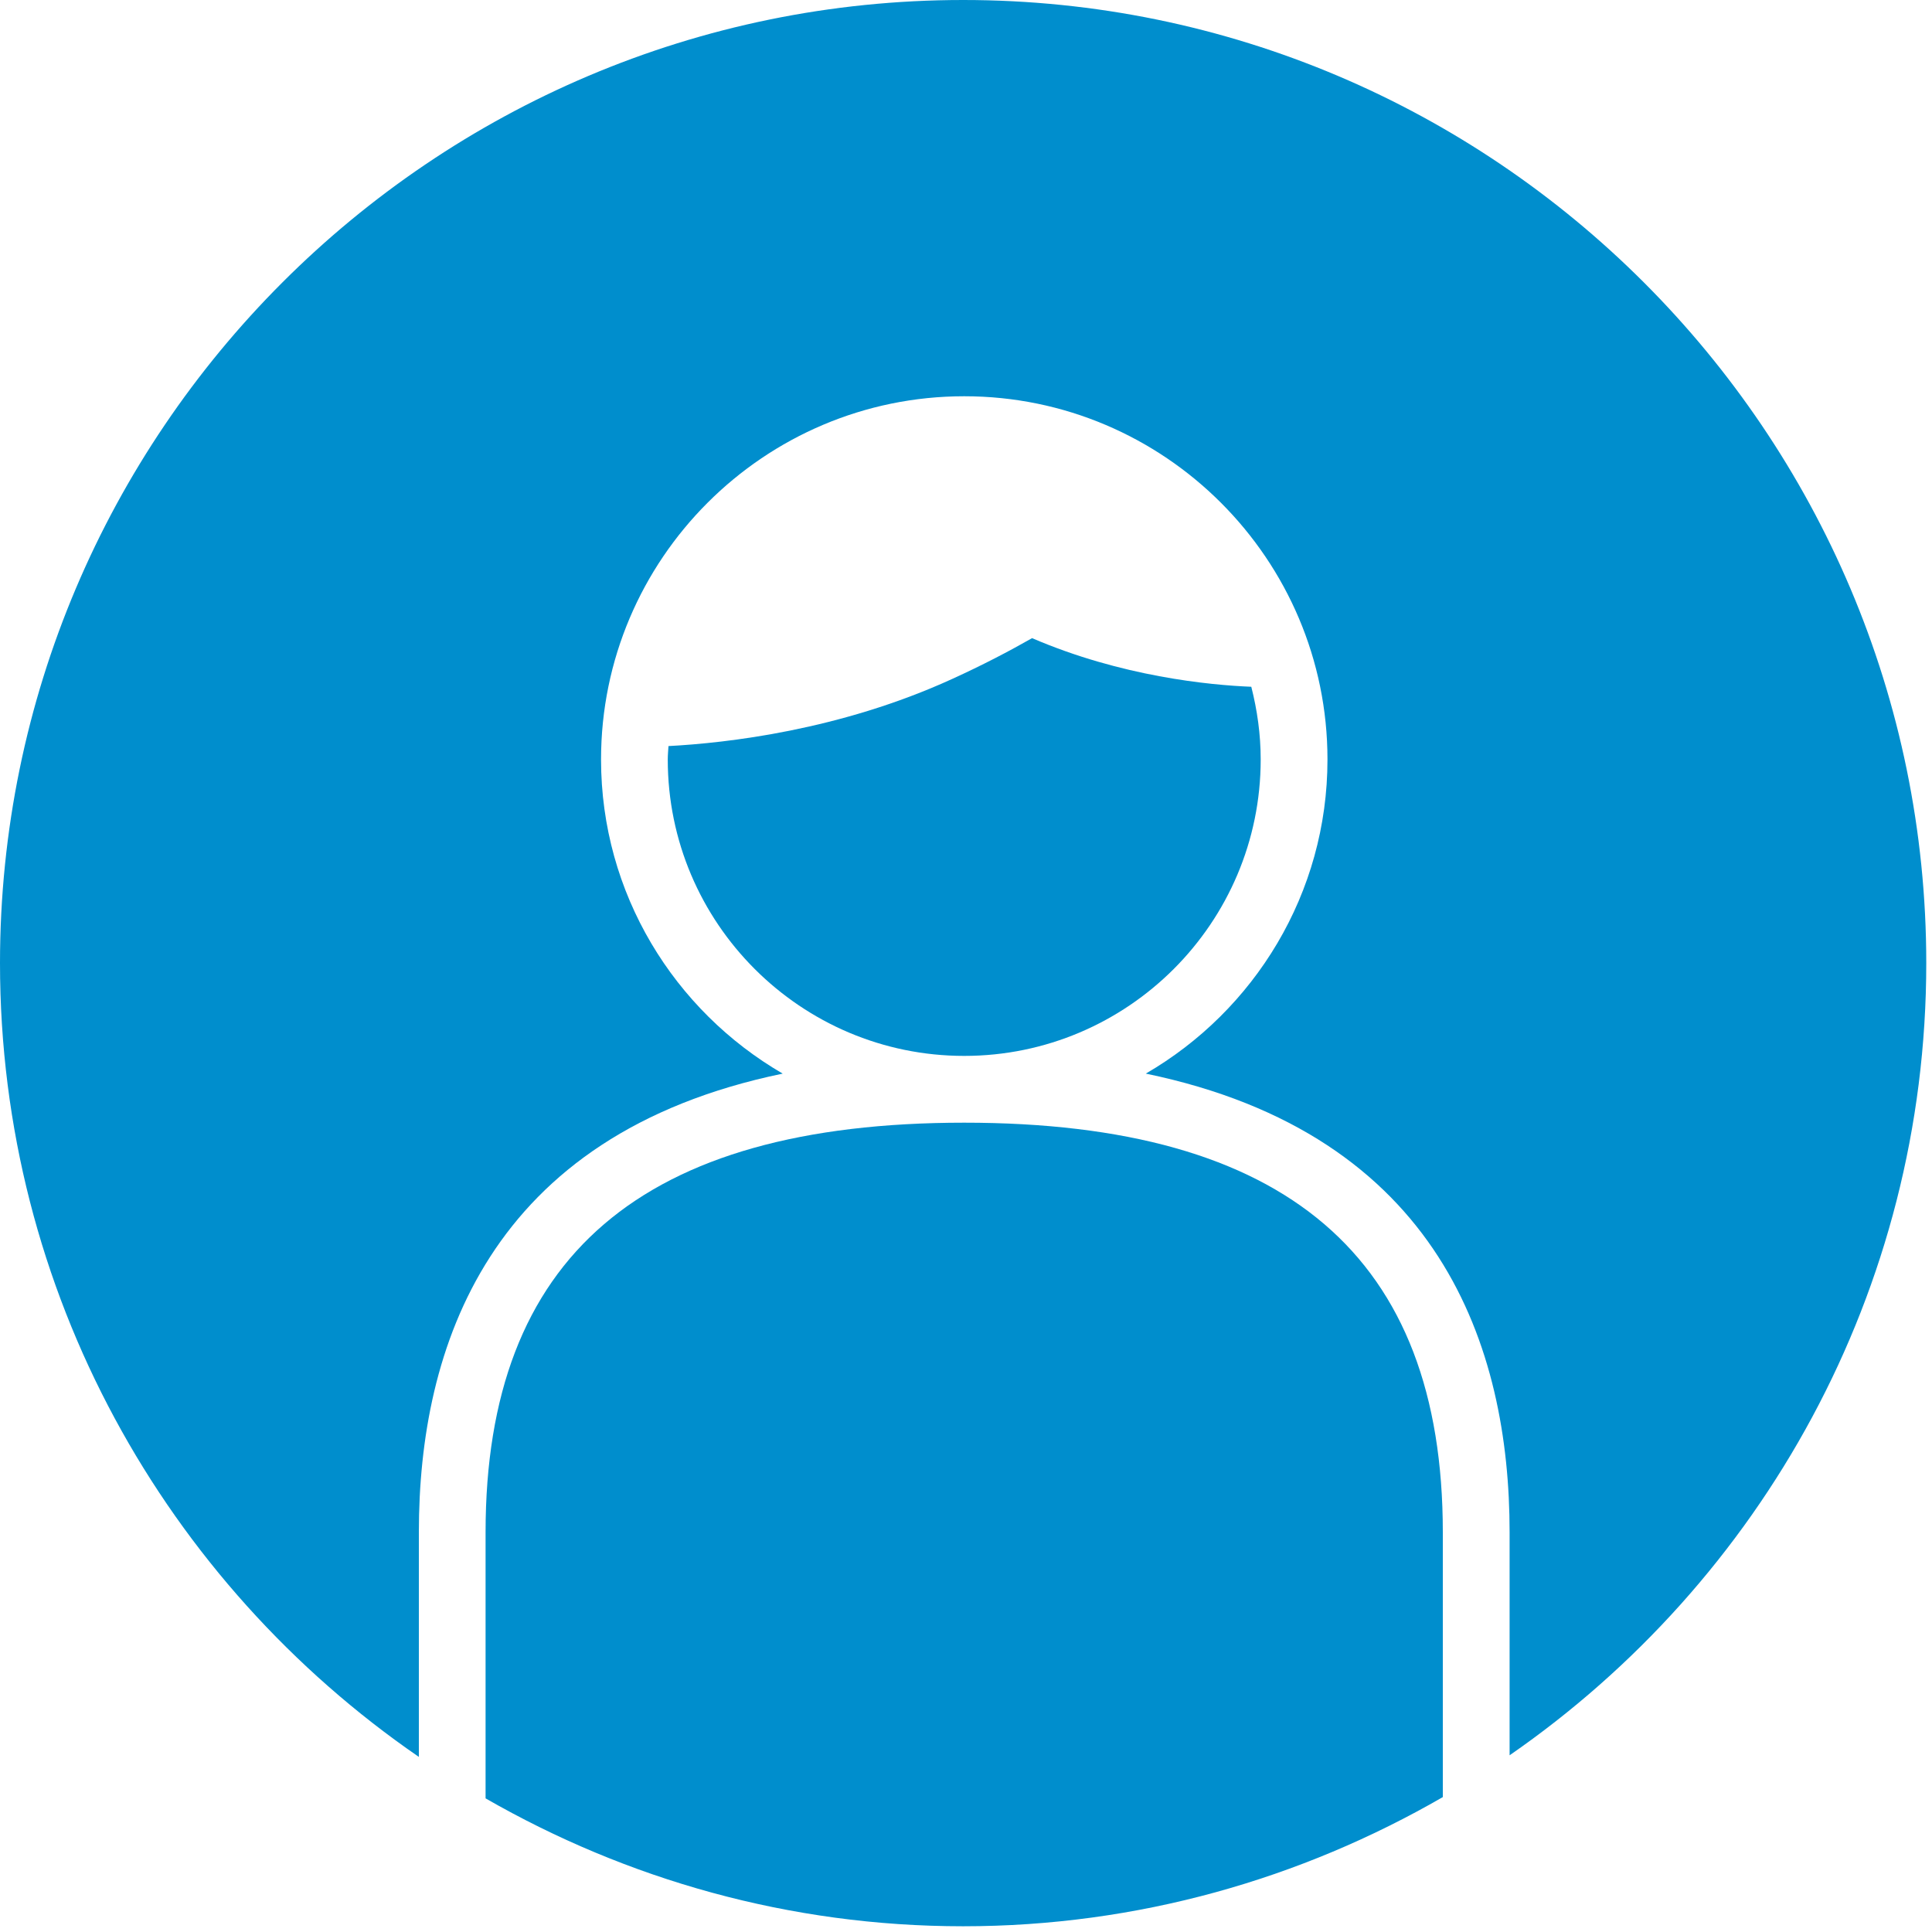 <?xml version="1.0" encoding="UTF-8" standalone="no"?>
<svg width="30px" height="30px" viewBox="0 0 30 30" version="1.1" xmlns="http://www.w3.org/2000/svg" xmlns:xlink="http://www.w3.org/1999/xlink">
    <!-- Generator: Sketch 41.1 (35376) - http://www.bohemiancoding.com/sketch -->
    <title>avatar</title>
    <desc>Created with Sketch.</desc>
    <defs></defs>
    <g id="Responsive" stroke="none" stroke-width="1" fill="none" fill-rule="evenodd">
        <g id="Premium-Member-Landing-3" transform="translate(-92, -355)" fill="#008ECD">
            <g id="Group-9" transform="translate(7, 343)">
                <g id="avatar" transform="translate(85, 12)">
                    <path d="M19.576,11.793 C19.576,11.403 19.522,11.026 19.43,10.664 C18.779,10.638 17.41,10.505 16.026,9.909 C15.664,10.115 15.257,10.328 14.785,10.543 C13.043,11.339 11.286,11.537 10.38,11.585 C10.376,11.654 10.369,11.723 10.369,11.793 C10.369,14.331 12.434,16.396 14.972,16.396 C17.511,16.396 19.576,14.331 19.576,11.793" id="Fill-1"></path>
                    <path d="M14.956,0 C6.709,0 -0,6.709 -0,14.955 C-0,20.066 2.581,24.583 6.504,27.281 L6.504,23.792 C6.504,20.933 7.573,17.619 12.154,16.671 C10.47,15.694 9.333,13.876 9.333,11.793 C9.333,8.684 11.863,6.153 14.973,6.153 C18.083,6.153 20.613,8.684 20.613,11.793 C20.613,13.876 19.476,15.694 17.792,16.671 C22.372,17.619 23.441,20.933 23.441,23.792 L23.441,27.256 C27.345,24.555 29.911,20.051 29.911,14.955 C29.911,6.709 23.202,0 14.956,0 Z" id="Fill-3"></path>
                    <path d="M22.404,23.792 C22.404,19.514 19.973,17.433 14.972,17.433 C9.972,17.433 7.54,19.514 7.54,23.792 L7.54,27.925 C9.729,29.182 12.256,29.911 14.955,29.911 C17.668,29.911 20.208,29.173 22.404,27.905 L22.404,23.792 Z" id="Fill-6"></path>
                </g>
            </g>
        </g>
    </g>
</svg>